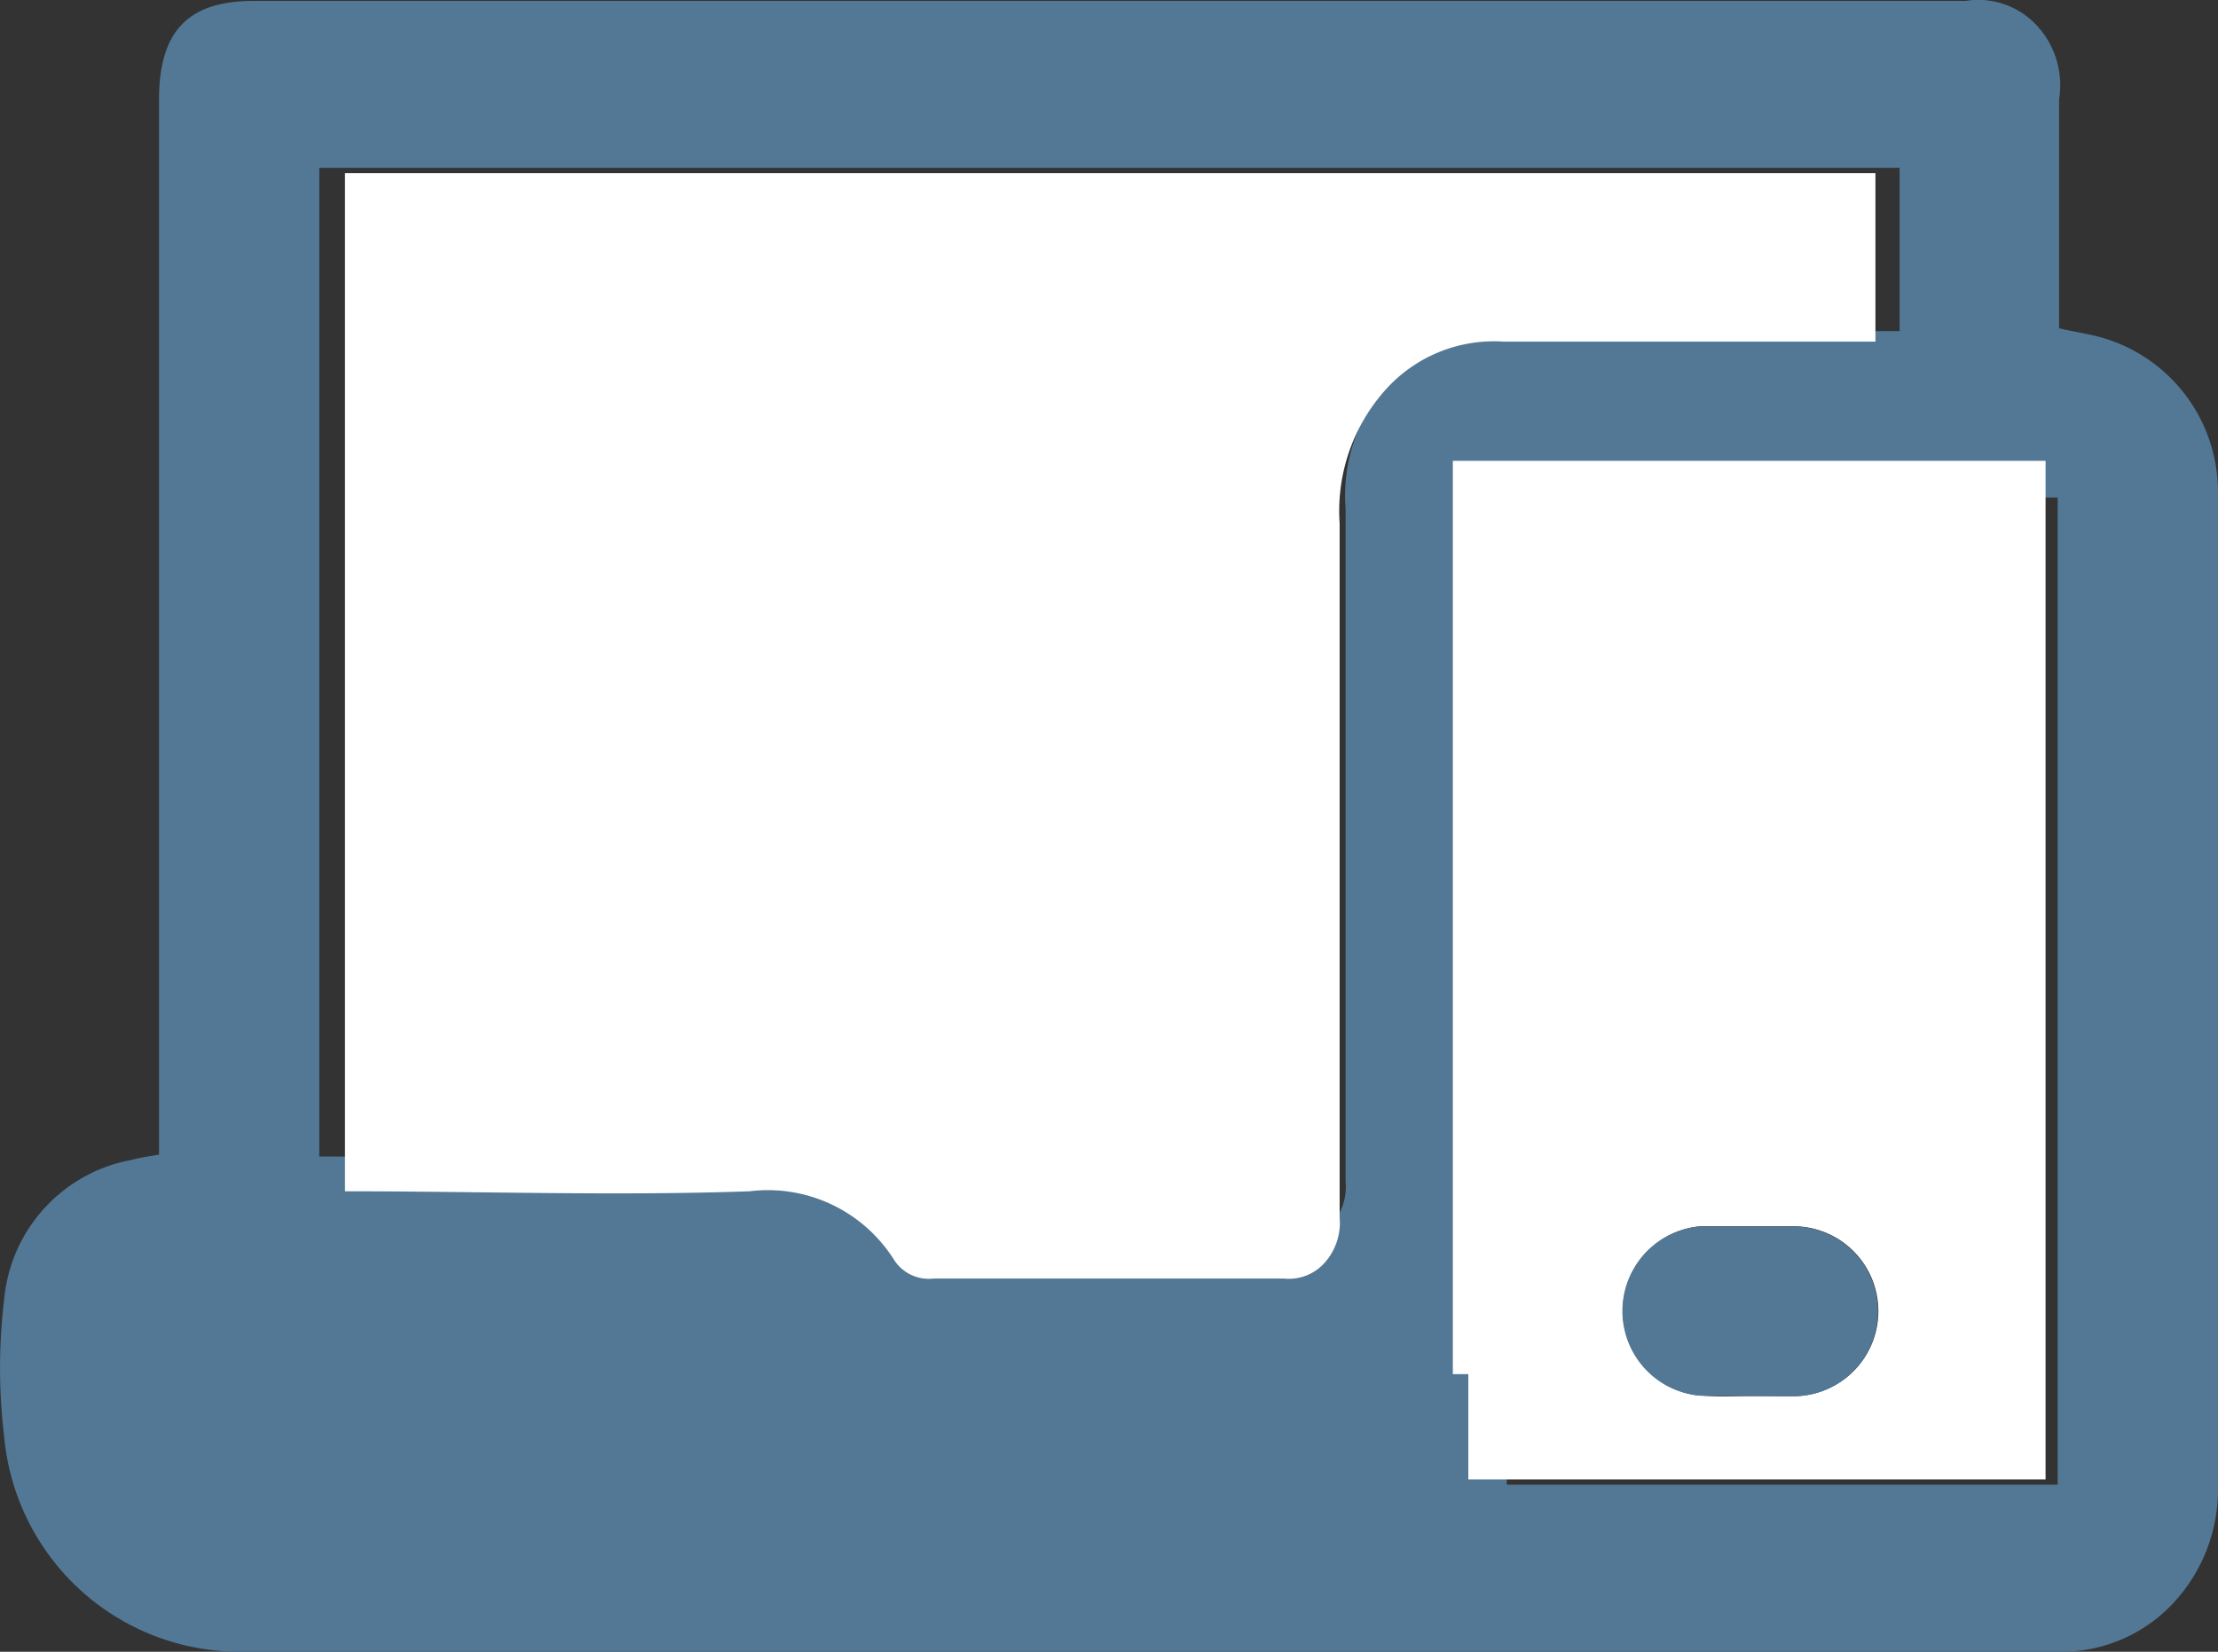 <svg xmlns="http://www.w3.org/2000/svg" width="47" height="35" viewBox="0 0 47 35">
  <rect x="0" y="0" width="47" height="35" fill="#333333" stroke="none"/>
  <g id="Layer_1" data-name="Layer 1" transform="translate(-4.347 -12.804)">
    <path id="Path_4474" data-name="Path 4474" d="M7.716,37.269V14.923c0-1.462.618-2.1,2.012-2.1H46a1.691,1.691,0,0,1,1.5.513,1.858,1.858,0,0,1,.48,1.568v4.856c.348.083.681.124.99.223a3.4,3.4,0,0,1,2.376,3.262V44.4a3.515,3.515,0,0,1-1.015,2.444,3.229,3.229,0,0,1-2.383.958H9.561a5.009,5.009,0,0,1-5.124-4.542,12.163,12.163,0,0,1,0-2.94,3.31,3.31,0,0,1,2.709-2.94C7.3,37.335,7.494,37.311,7.716,37.269ZM44.6,16.36H11.113V37.311c2.978,0,5.916.066,8.847,0a3.338,3.338,0,0,1,3.168,1.412.925.925,0,0,0,.863.38h7.651a1.082,1.082,0,0,0,.894-.327,1.185,1.185,0,0,0,.325-.928V23.586a3.588,3.588,0,0,1,.971-2.748,3.281,3.281,0,0,1,2.633-1.018H44.6Zm-8.324,6.986V44.264H47.95V23.346ZM7.716,40.8v1.437a1.859,1.859,0,0,0,.473,1.594,1.691,1.691,0,0,0,1.523.512H32.854V42.555h-.586c-2.756,0-5.544-.066-8.277,0a3.346,3.346,0,0,1-3.168-1.412.9.9,0,0,0-.911-.339Z" transform="translate(0 0)" fill="#537895"/>
    <path id="Path_4475" data-name="Path 4475" d="M45.356,17.11v3.57H37.472a3.081,3.081,0,0,0-2.521,1.047,3.843,3.843,0,0,0-.949,2.8V39.238a1.271,1.271,0,0,1-.315.958,1.014,1.014,0,0,1-.867.337H25.4a.875.875,0,0,1-.837-.392A3.159,3.159,0,0,0,21.5,38.684c-2.841.1-5.689,0-8.575,0V17.11Z" transform="translate(-1.268 -0.637)" fill="#fff"/>
    <path id="Path_4476" data-name="Path 4476" d="M44.66,25.57H57.22V47.153H44.66Zm6.254,19.819h.963a1.8,1.8,0,1,0,0-3.6H49.909a1.8,1.8,0,0,0,0,3.587C50.267,45.406,50.607,45.389,50.914,45.389Z" transform="translate(-9.527 -3.001)" fill="#fff"/>
    <path id="Path_4477" data-name="Path 4477" d="M8.6,46.708H21.718a.988.988,0,0,1,.929.383,3.664,3.664,0,0,0,3.408,1.457c2.965-.1,5.964,0,8.9,0h.631v1.815H10.743A1.866,1.866,0,0,1,8.6,48.233Z" transform="translate(-0.625 -6.127)" fill="#537895" stroke="#537895" stroke-width="1"/>
    <path id="Path_4478" data-name="Path 4478" d="M51.528,48.207H50.514a1.8,1.8,0,0,1,0-3.587h1.968a1.8,1.8,0,0,1,0,3.6C52.193,48.224,51.877,48.207,51.528,48.207Z" transform="translate(-10.141 -5.828)" fill="#537895"/>
  </g>
</svg>
